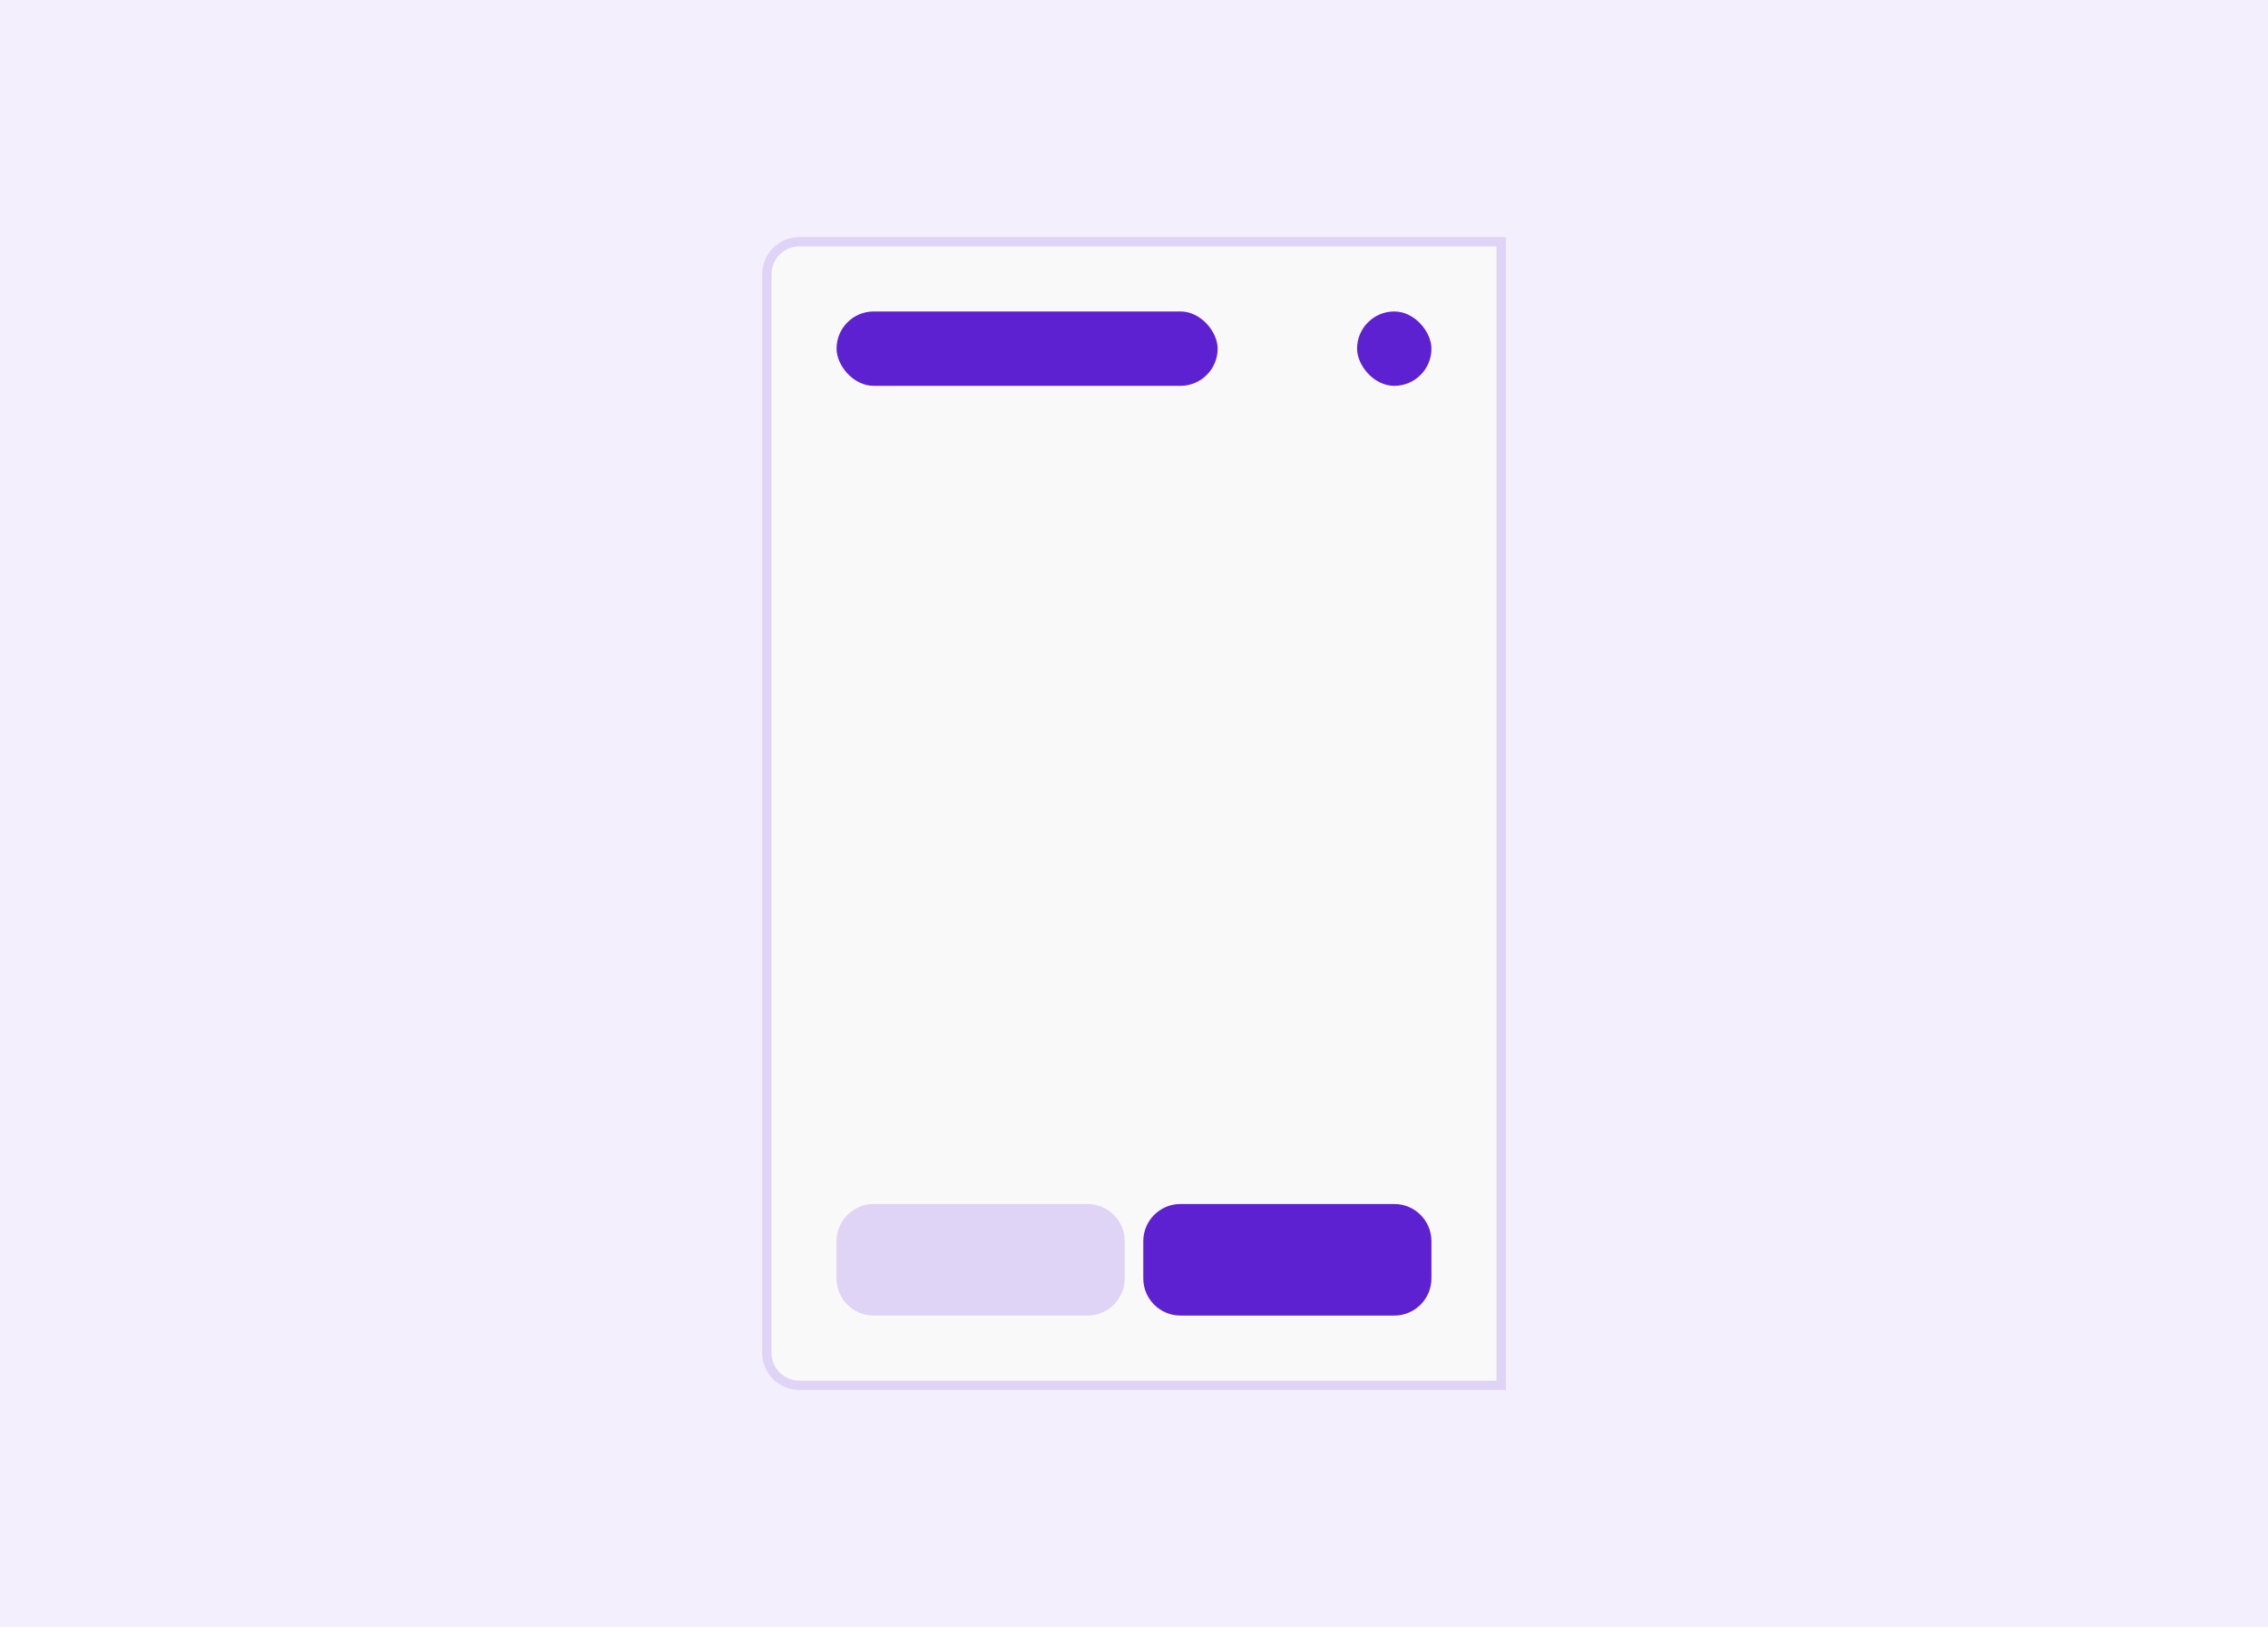 <svg width="244" height="175" viewBox="0 0 244 175" fill="none" xmlns="http://www.w3.org/2000/svg">
<rect width="244" height="175" fill="#F4EFFC"/>
<path d="M82.5 29.5C82.5 27.567 84.067 26 86 26H161.5V149H86C84.067 149 82.5 147.433 82.5 145.5V29.5Z" fill="#F9F9FA"/>
<path d="M82.5 29.5C82.5 27.567 84.067 26 86 26H161.5V149H86C84.067 149 82.5 147.433 82.5 145.5V29.5Z" stroke="#DFD3F6"/>
<rect x="90" y="33.5" width="41" height="8" rx="4" fill="#5D21D2"/>
<rect x="146" y="33.5" width="8" height="8" rx="4" fill="#5D21D2"/>
<path d="M90 133.5C90 131.291 91.791 129.5 94 129.5H117C119.209 129.5 121 131.291 121 133.5V137.5C121 139.709 119.209 141.5 117 141.5H94C91.791 141.5 90 139.709 90 137.5V133.5Z" fill="#DFD3F6"/>
<path d="M123 133.5C123 131.291 124.791 129.5 127 129.5H150C152.209 129.5 154 131.291 154 133.5V137.5C154 139.709 152.209 141.5 150 141.5H127C124.791 141.5 123 139.709 123 137.5V133.5Z" fill="#5D21D2"/>
</svg>
